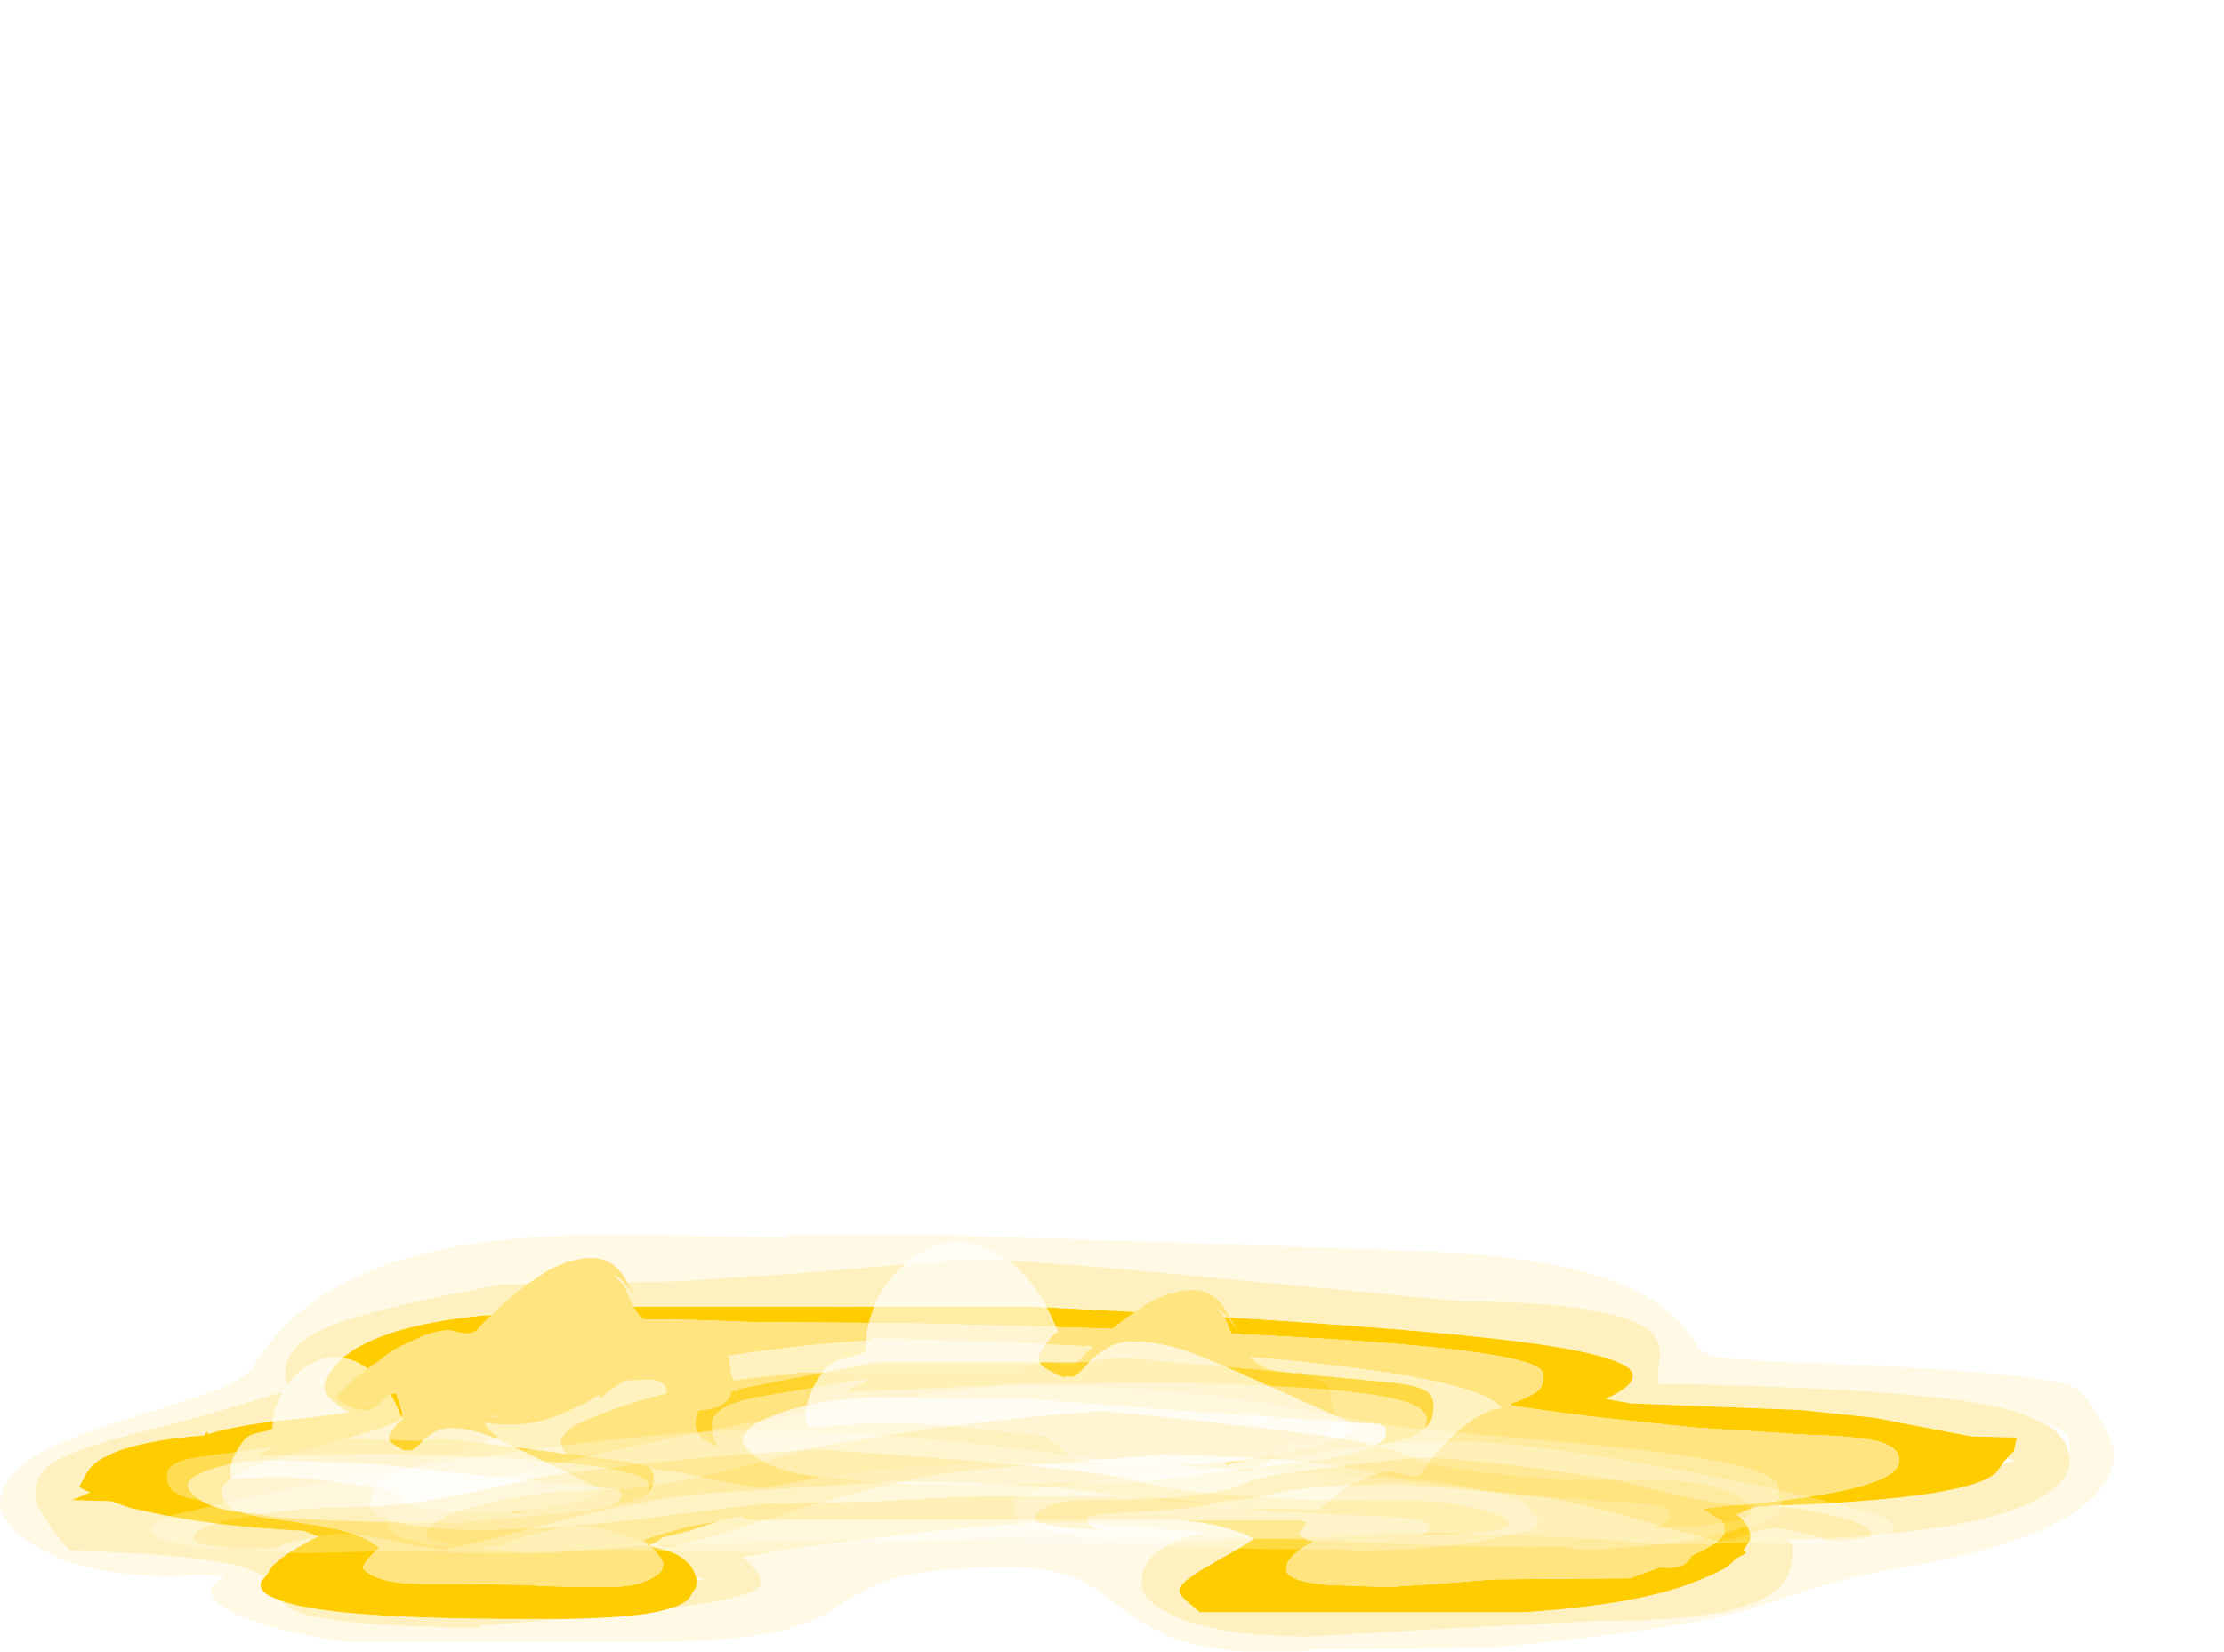 <?xml version="1.0" encoding="UTF-8" standalone="no"?>
<svg xmlns:ffdec="https://www.free-decompiler.com/flash" xmlns:xlink="http://www.w3.org/1999/xlink" ffdec:objectType="frame" height="251.75px" width="339.0px" xmlns="http://www.w3.org/2000/svg">
  <g transform="matrix(1.0, 0.0, 0.0, 1.0, 141.4, 221.2)">
    <use ffdec:characterId="947" height="0.0" transform="matrix(7.0, 0.0, 0.0, 7.0, -59.85, 6.65)" width="0.0" xlink:href="#shape0"/>
    <use ffdec:characterId="958" ffdec:characterName="_PoolFlame03" height="526.05" transform="matrix(0.479, 0.0, 0.0, 0.479, -141.419, -221.21)" width="708.4" xlink:href="#sprite0"/>
    <use ffdec:characterId="967" ffdec:characterName="_PoolFlame01" height="330.05" transform="matrix(0.479, 0.0, -0.157, 0.479, 47.285, -155.412)" width="171.15" xlink:href="#sprite1"/>
    <use ffdec:characterId="968" height="0.0" transform="matrix(7.0, 0.0, 0.0, 7.0, 68.95, -5.95)" width="0.1" xlink:href="#shape4"/>
    <use ffdec:characterId="980" ffdec:characterName="_PoolFlame02" height="393.75" transform="matrix(0.479, 0.0, 0.0, 0.479, -35.398, -183.542)" width="318.85" xlink:href="#sprite2"/>
    <use ffdec:characterId="981" height="0.0" transform="matrix(7.0, 0.0, 0.0, 7.0, 68.95, -5.95)" width="0.1" xlink:href="#shape7"/>
    <use ffdec:characterId="967" ffdec:characterName="_PoolFlame01" height="330.05" transform="matrix(0.477, 0.028, -0.028, 0.477, 61.553, -139.137)" width="171.15" xlink:href="#sprite1"/>
    <use ffdec:characterId="980" ffdec:characterName="_PoolFlame02" height="393.75" transform="matrix(0.323, 0.011, -0.011, 0.323, -113.53, -117.549)" width="318.85" xlink:href="#sprite2"/>
    <use ffdec:characterId="967" ffdec:characterName="_PoolFlame01" height="330.05" transform="matrix(0.479, 0.0, -0.157, 0.479, -44.315, -160.312)" width="171.15" xlink:href="#sprite1"/>
    <use ffdec:characterId="983" ffdec:characterName="_PoolFlame04" height="146.65" transform="matrix(0.301, 0.0, 0.05, 0.173, -88.353, -9.952)" width="709.45" xlink:href="#sprite3"/>
    <use ffdec:characterId="983" ffdec:characterName="_PoolFlame04" height="146.65" transform="matrix(0.301, 0.0, 0.124, 0.127, -133.386, -3.071)" width="709.45" xlink:href="#sprite3"/>
    <use ffdec:characterId="983" ffdec:characterName="_PoolFlame04" height="146.65" transform="matrix(-0.189, 0.0, -0.001, 0.107, 147.375, -1.468)" width="709.45" xlink:href="#sprite3"/>
  </g>
  <defs>
    <g id="sprite0" transform="matrix(1.0, 0.0, 0.0, 1.0, 294.35, 479.15)">
      <use ffdec:characterId="948" height="19.05" transform="matrix(7.0, 0.0, 0.0, 7.0, -294.35, -86.45)" width="96.1" xlink:href="#shape1"/>
      <use ffdec:characterId="949" height="5.25" transform="matrix(7.0, 0.0, 0.0, 7.0, -115.85, -42.35)" width="33.1" xlink:href="#shape2"/>
    </g>
    <g id="shape1" transform="matrix(1.0, 0.0, 0.0, 1.0, 42.05, 12.35)">
      <path d="M11.6 0.65 L17.1 0.65 Q17.8 0.9 18.5 1.3 18.1 1.45 17.75 1.65 17.45 1.75 17.2 1.9 16.45 2.4 16.45 2.8 L16.45 3.0 16.5 3.1 Q16.6 3.2 16.8 3.3 17.25 3.5 18.3 3.6 L21.05 3.7 23.3 3.55 25.85 3.35 32.05 3.3 Q34.3 2.5 34.9 2.25 36.25 1.65 36.35 1.2 L36.35 1.15 Q36.35 0.8 36.2 0.65 L36.15 0.65 35.9 0.5 35.35 0.15 35.65 0.1 36.5 0.0 37.6 -0.1 Q39.8 -0.3 41.3 -0.6 L41.8 -0.7 Q44.3 -1.25 44.3 -2.05 44.3 -2.65 43.4 -2.9 42.75 -3.1 40.85 -3.2 L40.45 -3.2 38.15 -3.35 36.5 -3.45 35.0 -3.55 31.2 -3.95 Q28.95 -4.2 26.65 -4.55 L26.65 -4.65 26.95 -4.75 Q27.7 -5.05 27.9 -5.25 28.05 -5.4 28.1 -5.65 L28.1 -6.0 Q28.1 -7.15 14.25 -7.8 L12.8 -7.85 11.35 -7.95 Q5.55 -8.15 -0.95 -8.3 L-7.8 -8.35 -10.7 -8.45 Q-12.7 -8.5 -14.55 -8.4 -17.15 -8.2 -19.5 -7.7 -21.65 -7.25 -22.95 -6.65 -24.1 -6.1 -24.15 -5.65 L-24.15 -5.6 Q-24.15 -5.4 -23.95 -4.85 -23.75 -4.3 -23.75 -4.1 -23.75 -3.8 -25.05 -3.4 L-27.85 -2.6 Q-31.95 -1.55 -31.95 -0.65 -31.95 -0.4 -31.85 -0.25 L-31.75 -0.1 Q-31.55 0.15 -31.15 0.25 -30.6 0.5 -29.2 0.65 -27.5 0.9 -26.85 1.05 L-26.8 1.05 Q-25.95 1.25 -25.35 1.55 L-24.8 1.9 -25.25 2.35 Q-25.55 2.7 -25.55 2.85 -24.9 3.55 -22.95 3.55 -20.55 3.55 -18.0 3.6 L-17.5 3.65 -15.5 3.7 -14.4 3.7 Q-13.65 3.7 -13.05 3.55 -12.75 3.45 -12.5 3.35 -12.15 3.15 -12.0 3.0 -11.9 2.8 -11.9 2.65 -11.9 2.45 -12.2 2.15 L-12.5 1.85 -12.05 1.95 -11.7 2.05 Q-10.95 2.3 -10.6 2.8 -10.5 2.95 -10.45 3.1 L-10.4 3.25 -10.35 3.4 -10.35 3.45 Q-10.35 3.6 -10.45 3.8 L-10.5 3.85 Q-10.65 4.15 -10.8 4.3 -11.05 4.5 -11.5 4.65 L-11.85 4.75 Q-13.15 5.1 -16.3 5.15 L-18.4 5.15 Q-26.8 5.15 -29.2 4.35 L-29.7 4.15 Q-30.35 3.85 -30.15 3.4 L-30.0 3.25 -29.85 3.05 Q-29.75 2.8 -29.45 2.55 -29.0 2.15 -28.15 1.7 L-27.8 1.5 -27.55 1.4 Q-27.9 1.3 -28.2 1.15 -32.15 0.95 -34.75 0.4 L-36.15 0.1 -36.7 -0.1 -37.0 -0.2 -38.8 -0.25 -37.95 -0.6 Q-38.2 -0.7 -38.45 -0.85 L-38.1 -1.5 Q-37.8 -2.0 -37.1 -2.3 -35.8 -2.95 -32.75 -3.2 -32.65 -3.4 -32.6 -3.35 L-32.6 -3.25 Q-31.7 -3.55 -29.55 -3.85 L-28.5 -3.95 -27.65 -4.05 -26.85 -4.15 -26.15 -4.25 Q-26.5 -4.4 -26.7 -4.6 -27.1 -4.85 -27.2 -5.1 -27.4 -5.4 -27.25 -5.65 L-27.05 -6.05 -26.75 -6.45 Q-25.15 -8.15 -20.05 -8.65 L-13.75 -8.85 -13.7 -9.05 -4.55 -9.05 -3.1 -9.05 4.9 -9.05 Q22.85 -8.15 28.5 -7.25 31.3 -6.8 32.0 -6.25 L32.05 -6.2 Q32.6 -5.6 30.95 -4.85 L32.1 -4.65 39.8 -4.35 43.15 -4.0 46.0 -3.45 47.6 -3.15 49.65 -3.1 49.5 -2.45 Q49.35 -2.35 49.2 -2.15 L49.05 -2.0 49.0 -1.9 48.7 -1.5 Q48.1 -0.95 46.0 -0.6 44.25 -0.3 41.0 -0.1 L37.75 0.05 36.9 0.4 37.15 0.6 Q37.65 1.2 37.5 1.6 L37.2 2.05 37.3 2.1 37.35 2.15 36.9 2.4 Q36.7 2.6 36.45 2.8 35.85 3.15 35.05 3.45 32.45 4.5 27.25 4.85 L12.5 4.85 11.8 4.25 Q11.5 3.95 11.6 3.75 11.7 3.5 12.15 3.2 12.5 2.95 13.05 2.65 L13.2 2.55 Q14.65 1.75 14.95 1.5 14.1 1.05 12.75 0.8 L11.6 0.65 M-12.55 1.85 L-12.8 1.6 Q-12.5 1.4 -11.85 1.25 L-10.8 0.95 -9.35 0.7 -9.2 0.65 -10.7 1.15 -11.9 1.45 -12.55 1.85 M-8.45 0.5 L-8.35 0.5 -8.45 0.5" fill="#ffcc00" fill-rule="evenodd" stroke="none"/>
      <path d="M0.35 -0.35 L3.0 -0.45 Q8.45 -0.45 9.7 -0.4 12.25 -0.3 13.65 0.1 L20.2 0.2 21.75 0.35 23.35 0.45 Q26.45 0.45 27.85 -0.1 28.95 -0.45 28.95 -1.1 28.95 -1.35 28.85 -1.5 L28.7 -1.65 Q28.05 -2.4 27.65 -2.4 27.4 -2.4 27.0 -2.0 26.6 -1.55 26.3 -1.55 25.7 -1.45 24.85 -2.1 25.5 -2.25 25.95 -3.05 26.3 -3.7 26.3 -4.15 26.3 -5.4 19.2 -6.3 11.65 -7.25 -2.4 -7.6 L-2.4 -7.5 Q-6.35 -7.35 -13.1 -6.1 -16.35 -5.5 -18.1 -5.05 -20.1 -4.5 -20.1 -4.15 L-20.05 -3.95 Q-19.95 -3.4 -19.35 -3.15 -20.1 -2.8 -21.3 -2.4 L-23.2 -1.8 Q-25.05 -1.2 -25.15 -0.4 L-25.15 -0.3 Q-25.2 -0.15 -25.2 0.0 -25.15 0.25 -24.8 0.45 -23.85 1.0 -20.65 1.1 L-19.75 1.1 -18.75 1.05 Q-16.5 1.0 -13.4 0.65 L-12.8 0.6 -12.65 0.55 -7.25 -0.1 -2.25 -0.2 0.35 -0.35 M-12.5 1.85 L-12.2 2.15 Q-11.9 2.45 -11.9 2.65 -11.9 2.8 -12.0 3.0 -12.15 3.15 -12.5 3.35 -12.75 3.45 -13.05 3.55 -13.65 3.7 -14.4 3.7 L-15.5 3.7 -17.5 3.65 -18.0 3.6 Q-20.55 3.55 -22.95 3.55 -24.9 3.55 -25.55 2.85 -25.55 2.7 -25.25 2.35 L-24.8 1.9 -25.35 1.55 Q-25.95 1.25 -26.8 1.05 L-26.85 1.05 Q-27.5 0.9 -29.2 0.65 -30.6 0.5 -31.15 0.25 -31.55 0.15 -31.75 -0.1 L-31.85 -0.25 Q-31.95 -0.4 -31.95 -0.65 -31.95 -1.55 -27.85 -2.6 L-25.05 -3.4 Q-23.75 -3.8 -23.75 -4.1 -23.75 -4.3 -23.95 -4.85 -24.15 -5.4 -24.15 -5.6 L-24.15 -5.65 Q-24.1 -6.1 -22.95 -6.65 -21.65 -7.25 -19.5 -7.7 -17.15 -8.2 -14.55 -8.4 -12.7 -8.5 -10.7 -8.45 L-7.8 -8.35 -0.95 -8.3 Q5.55 -8.15 11.35 -7.95 L12.8 -7.85 14.25 -7.8 Q28.1 -7.15 28.1 -6.0 L28.1 -5.65 Q28.05 -5.4 27.9 -5.25 27.7 -5.05 26.95 -4.75 L26.65 -4.65 26.65 -4.55 Q28.95 -4.2 31.2 -3.95 L35.0 -3.55 36.5 -3.45 38.15 -3.35 40.45 -3.2 40.85 -3.2 Q42.75 -3.1 43.4 -2.9 44.3 -2.65 44.3 -2.05 44.3 -1.25 41.8 -0.7 L41.3 -0.6 Q39.8 -0.3 37.6 -0.1 L36.5 0.0 35.65 0.1 35.35 0.15 35.9 0.5 36.15 0.65 36.2 0.65 Q36.35 0.8 36.35 1.15 L36.35 1.2 Q36.25 1.65 34.9 2.25 34.3 2.5 32.05 3.3 L25.85 3.35 23.3 3.55 21.05 3.7 18.3 3.6 Q17.25 3.5 16.8 3.3 16.6 3.2 16.5 3.1 L16.45 3.0 16.45 2.8 Q16.45 2.4 17.2 1.9 17.45 1.75 17.75 1.65 18.1 1.45 18.5 1.3 17.8 0.9 17.1 0.65 L11.6 0.65 -7.95 0.65 Q-8.2 0.55 -8.35 0.5 L-8.45 0.5 -9.2 0.65 -9.35 0.7 -10.8 0.95 -11.85 1.25 Q-12.5 1.4 -12.8 1.6 L-12.55 1.85 -12.5 1.85" fill="#ffe47f" fill-rule="evenodd" stroke="none"/>
      <path d="M0.35 -0.35 L-2.25 -0.2 -7.25 -0.1 -12.65 0.55 -12.8 0.6 -13.4 0.65 Q-16.5 1.0 -18.75 1.05 L-19.75 1.1 -20.65 1.1 Q-23.85 1.0 -24.8 0.45 -25.15 0.25 -25.2 0.0 -25.2 -0.15 -25.15 -0.3 L-25.15 -0.4 Q-25.05 -1.2 -23.2 -1.8 L-21.3 -2.4 Q-20.1 -2.8 -19.35 -3.15 -19.95 -3.4 -20.05 -3.95 L-20.1 -4.15 Q-20.1 -4.5 -18.1 -5.05 -16.35 -5.5 -13.1 -6.1 -6.35 -7.35 -2.4 -7.5 L-2.4 -7.6 Q11.65 -7.25 19.2 -6.3 26.3 -5.4 26.3 -4.15 26.3 -3.7 25.95 -3.05 25.5 -2.25 24.85 -2.1 25.7 -1.45 26.3 -1.55 26.6 -1.55 27.0 -2.0 27.4 -2.4 27.65 -2.4 28.05 -2.4 28.7 -1.65 L28.85 -1.5 Q28.95 -1.35 28.95 -1.1 28.95 -0.45 27.85 -0.1 26.45 0.45 23.35 0.45 L21.75 0.35 20.2 0.2 13.65 0.1 Q12.25 -0.3 9.7 -0.4 8.45 -0.45 3.0 -0.45 L0.35 -0.35" fill="#fff2bf" fill-rule="evenodd" stroke="none"/>
      <path d="M11.6 0.65 L12.75 0.8 Q14.1 1.05 14.95 1.5 14.65 1.75 13.2 2.55 L13.05 2.65 Q12.5 2.95 12.15 3.2 11.7 3.5 11.6 3.75 11.5 3.95 11.8 4.25 L12.5 4.85 27.25 4.85 Q32.45 4.5 35.05 3.45 35.85 3.15 36.45 2.8 36.7 2.6 36.9 2.4 L37.35 2.15 37.3 2.1 37.2 2.05 37.5 1.6 Q37.65 1.2 37.15 0.6 L36.9 0.4 37.75 0.05 41.0 -0.1 Q44.25 -0.3 46.0 -0.6 48.1 -0.95 48.7 -1.5 L49.0 -1.9 49.55 -2.05 49.2 -2.15 Q49.35 -2.35 49.5 -2.45 L49.65 -3.1 47.6 -3.15 46.0 -3.45 43.15 -4.0 39.8 -4.35 32.1 -4.65 30.95 -4.85 Q32.6 -5.6 32.05 -6.2 L32.0 -6.25 Q31.3 -6.8 28.5 -7.25 22.85 -8.15 4.9 -9.05 L-3.1 -9.05 Q-3.5 -9.1 -4.25 -9.05 L-4.55 -9.05 -13.7 -9.05 -13.75 -8.85 -20.05 -8.65 Q-25.15 -8.15 -26.75 -6.45 L-27.05 -6.05 -27.25 -5.65 Q-27.4 -5.4 -27.2 -5.1 -27.1 -4.85 -26.7 -4.6 -26.5 -4.4 -26.15 -4.25 L-26.85 -4.15 -27.65 -4.05 -28.5 -3.95 -29.55 -3.85 Q-31.7 -3.55 -32.6 -3.25 L-32.6 -3.35 Q-32.65 -3.4 -32.75 -3.2 -35.8 -2.95 -37.1 -2.3 -37.8 -2.0 -38.1 -1.5 L-38.45 -0.85 Q-38.2 -0.7 -37.95 -0.6 L-38.8 -0.25 -37.0 -0.2 -36.7 -0.1 -36.15 0.1 -34.75 0.4 Q-32.15 0.95 -28.2 1.15 -27.9 1.3 -27.55 1.4 L-27.8 1.5 -28.15 1.7 Q-29.0 2.15 -29.45 2.55 -29.75 2.8 -29.85 3.05 L-30.0 3.25 Q-30.35 3.0 -31.0 2.8 -33.05 2.2 -38.8 2.05 -39.15 1.8 -39.8 0.9 -40.45 -0.1 -40.45 -0.45 -40.45 -1.35 -39.7 -1.9 -38.85 -2.5 -36.55 -3.1 L-33.15 -4.0 Q-31.65 -4.4 -28.95 -5.25 -29.25 -6.2 -28.85 -6.85 -28.45 -7.55 -27.3 -8.05 -25.45 -8.9 -19.3 -10.05 L-11.2 -10.2 -5.3 -10.6 1.75 -11.2 Q4.65 -11.2 12.7 -10.4 L24.3 -9.3 Q31.7 -9.25 33.05 -7.85 33.5 -7.4 33.4 -6.65 33.3 -5.7 33.35 -5.55 44.2 -5.35 48.25 -4.6 50.0 -4.25 50.9 -3.7 L51.2 -3.55 Q51.9 -3.05 52.0 -2.3 L52.05 -2.05 Q52.05 -0.75 49.45 0.2 46.15 1.35 39.3 1.55 L39.4 1.75 Q39.45 1.8 39.45 2.2 39.45 3.8 37.5 4.5 35.45 5.25 30.45 5.25 L23.5 5.6 17.5 5.95 Q13.2 5.95 11.2 4.95 9.85 4.3 9.85 3.55 9.85 2.8 10.35 2.3 10.95 1.7 12.35 1.3 L12.7 1.2 9.4 0.95 6.85 0.75 Q3.35 0.75 -2.5 1.5 -7.35 2.1 -8.25 2.35 -7.8 2.75 -7.55 3.1 -7.45 3.35 -7.45 3.5 -7.45 4.15 -11.5 4.65 -11.05 4.5 -10.8 4.3 -10.65 4.15 -10.5 3.85 L-10.45 3.8 Q-10.35 3.6 -10.35 3.45 L-10.35 3.4 -10.0 3.35 -10.4 3.25 -10.45 3.1 Q-10.5 2.95 -10.6 2.8 -10.95 2.3 -11.7 2.05 L-12.05 1.95 -12.5 1.85 -12.55 1.85 -11.9 1.45 -10.7 1.15 -9.2 0.65 -8.45 0.5 -8.35 0.5 Q-8.2 0.55 -7.95 0.65 L11.6 0.65 M-29.2 4.35 Q-26.8 5.15 -18.4 5.15 L-16.3 5.15 -20.2 5.45 -20.2 5.55 Q-25.65 5.5 -27.7 5.05 -28.6 4.9 -29.0 4.55 L-29.2 4.35" fill="#ffe47f" fill-opacity="0.502" fill-rule="evenodd" stroke="none"/>
      <path d="M-30.0 3.25 L-30.15 3.4 Q-30.35 3.85 -29.7 4.15 L-29.2 4.35 -29.0 4.55 Q-28.6 4.9 -27.7 5.05 -25.65 5.5 -20.2 5.55 L-20.2 5.45 -16.3 5.15 Q-13.15 5.1 -11.85 4.75 L-11.5 4.65 Q-7.45 4.15 -7.45 3.5 -7.45 3.35 -7.55 3.1 -7.8 2.75 -8.25 2.35 -7.35 2.1 -2.5 1.5 3.35 0.75 6.85 0.75 L9.4 0.95 12.7 1.2 12.35 1.3 Q10.95 1.7 10.35 2.3 9.85 2.8 9.85 3.55 9.85 4.3 11.2 4.95 13.2 5.95 17.5 5.95 L23.5 5.6 30.45 5.25 Q35.45 5.25 37.5 4.5 39.45 3.8 39.45 2.2 39.45 1.8 39.4 1.75 L39.3 1.55 Q46.15 1.35 49.45 0.2 52.05 -0.75 52.05 -2.05 L52.0 -2.3 52.05 -2.5 Q52.05 -3.05 51.9 -3.25 51.65 -3.55 50.9 -3.7 50.0 -4.25 48.25 -4.6 44.2 -5.35 33.35 -5.55 33.3 -5.7 33.4 -6.65 33.5 -7.4 33.05 -7.85 31.7 -9.25 24.3 -9.3 L12.7 -10.4 Q4.65 -11.2 1.75 -11.2 L-5.3 -10.6 -11.2 -10.2 -19.3 -10.05 Q-25.45 -8.9 -27.3 -8.05 -28.45 -7.55 -28.85 -6.85 -29.25 -6.2 -28.95 -5.25 -31.65 -4.4 -33.15 -4.0 L-36.55 -3.1 Q-38.85 -2.5 -39.7 -1.9 -40.45 -1.35 -40.45 -0.45 -40.45 -0.1 -39.8 0.9 -39.15 1.8 -38.8 2.05 -33.05 2.2 -31.0 2.8 -30.35 3.0 -30.0 3.25 M-10.35 3.4 L-10.4 3.25 -10.0 3.35 -10.35 3.4 M13.35 -11.9 L23.25 -11.55 Q27.85 -11.3 30.45 -10.5 33.45 -9.6 34.75 -7.8 L35.2 -7.15 Q35.4 -6.9 35.9 -6.8 36.7 -6.6 41.3 -6.45 46.05 -6.25 49.15 -5.95 51.9 -5.65 52.3 -5.35 52.9 -4.9 53.5 -3.8 54.05 -2.8 54.05 -2.35 54.05 -0.9 52.25 0.3 50.0 1.8 45.1 2.7 42.1 3.2 40.25 3.8 L37.7 4.65 Q34.7 5.6 25.8 6.45 L17.45 6.55 Q17.05 6.7 16.4 6.7 13.45 6.7 11.55 6.1 10.3 5.65 9.05 4.75 7.65 3.65 7.1 3.4 5.85 2.8 3.85 2.8 0.25 2.8 -1.55 3.35 -2.55 3.65 -3.85 4.5 -5.05 5.3 -6.4 5.65 -8.6 6.2 -12.8 6.2 L-26.3 6.2 Q-29.7 5.7 -31.45 4.85 -33.25 3.95 -31.85 3.25 L-31.8 3.2 -33.0 3.15 -34.3 3.2 Q-38.2 3.2 -40.4 1.85 -41.2 1.4 -41.65 0.8 -42.05 0.35 -42.05 0.0 -42.05 -1.25 -40.4 -2.3 -39.2 -3.0 -36.7 -3.8 -33.95 -4.65 -32.8 -5.05 -30.9 -5.7 -30.5 -6.35 -27.6 -11.25 -19.0 -12.1 -16.2 -12.4 -12.05 -12.3 -6.5 -12.2 -6.25 -12.2 L-6.25 -12.3 1.0 -12.3 13.35 -11.9" fill="#ffe47f" fill-opacity="0.2" fill-rule="evenodd" stroke="none"/>
    </g>
    <g id="shape2" transform="matrix(1.0, 0.0, 0.0, 1.0, 16.55, 6.05)">
      <path d="M7.8 -1.9 L6.65 -1.85 Q5.45 -1.95 4.3 -1.95 -1.9 -1.95 -7.3 -0.8 -8.9 -1.0 -11.05 -1.5 L-13.0 -1.75 Q-14.9 -2.05 -16.2 -2.3 -16.55 -2.55 -16.55 -3.0 L-16.35 -3.3 -15.9 -3.7 -15.9 -3.65 Q-12.05 -5.5 -5.85 -6.0 L-5.85 -6.05 3.85 -6.0 Q8.2 -5.45 9.95 -5.15 L15.15 -4.05 14.85 -4.05 14.6 -4.1 14.35 -4.05 Q15.3 -3.8 16.2 -3.45 L16.3 -3.5 Q16.55 -3.2 16.55 -3.05 16.55 -2.85 16.45 -2.65 L16.05 -2.5 Q15.85 -2.1 15.4 -1.85 L14.95 -1.7 14.7 -1.55 14.3 -1.6 Q10.9 -1.9 7.8 -1.9" fill="#ffe47f" fill-rule="evenodd" stroke="none"/>
    </g>
    <g id="sprite1" transform="matrix(1.0, 0.0, 0.0, 1.0, 71.75, 326.2)">
      <use ffdec:characterId="959" height="7.6" transform="matrix(7.0, 0.0, 0.0, 7.0, -64.05, -53.2)" width="18.3" xlink:href="#shape3"/>
    </g>
    <g id="shape3" transform="matrix(1.0, 0.0, 0.0, 1.0, 9.15, 7.6)">
      <path d="M3.75 -4.8 Q3.35 -5.45 3.05 -5.8 2.5 -6.4 1.85 -6.75 L1.85 -6.7 Q2.3 -6.45 2.65 -5.95 3.05 -5.35 3.75 -4.75 L3.75 -4.8 M3.6 -3.8 L3.5 -3.7 3.7 -3.75 3.6 -3.8 M4.0 -4.6 Q4.45 -4.25 4.9 -4.05 5.2 -3.95 5.5 -3.9 L6.35 -3.8 6.7 -3.85 6.75 -3.7 Q7.9 -3.45 8.2 -3.05 L8.5 -2.4 Q8.7 -2.0 9.15 -1.65 L9.15 -1.6 9.1 -1.5 8.95 -1.55 8.85 -1.5 8.85 -1.4 Q8.85 -1.1 8.6 -0.9 8.3 -0.65 7.6 -0.65 7.2 -0.65 6.85 -0.85 L6.55 -0.8 6.45 -0.8 Q6.4 -0.75 6.2 -0.75 L6.2 -0.9 Q6.05 -1.05 5.95 -1.3 5.85 -1.6 5.75 -1.75 L5.55 -1.9 Q5.3 -2.05 4.85 -2.05 L3.8 -2.0 3.35 -1.6 Q3.1 -1.4 3.05 -1.25 L2.85 -1.25 2.95 -1.4 2.65 -1.2 Q2.45 -1.0 2.2 -0.9 L2.1 -0.85 Q0.8 0.0 -0.7 0.0 -2.1 0.0 -2.9 -0.4 -3.5 -0.7 -3.5 -0.9 L-3.5 -1.0 -3.8 -1.15 Q-4.45 -1.45 -4.7 -1.5 L-4.85 -1.5 -5.35 -1.55 Q-6.35 -1.5 -6.8 -1.3 L-6.75 -1.25 Q-6.9 -1.15 -7.05 -0.9 -7.25 -0.65 -7.55 -0.65 -7.85 -0.65 -8.4 -0.85 L-8.55 -0.95 -8.6 -0.9 Q-8.65 -0.9 -8.65 -0.95 L-8.7 -1.0 -8.75 -1.0 -8.9 -1.1 -8.95 -1.15 -9.05 -1.15 -8.9 -1.4 Q-9.0 -1.25 -9.15 -1.2 -9.0 -1.35 -8.6 -1.95 L-8.45 -2.15 -7.9 -2.7 -7.65 -2.9 Q-7.4 -3.2 -7.15 -3.4 -6.85 -3.6 -6.55 -3.75 -5.65 -4.3 -4.9 -4.3 L-4.2 -4.15 -4.0 -4.15 Q-3.85 -4.15 -3.65 -4.3 -3.5 -4.65 -3.1 -5.15 -2.4 -6.15 -1.6 -6.75 L-1.45 -6.9 Q-1.1 -7.15 -0.75 -7.3 L-0.6 -7.4 -0.45 -7.4 Q1.25 -8.05 2.6 -6.3 3.05 -5.9 3.7 -4.9 L4.0 -4.6 M5.65 -3.8 L5.65 -3.8 M-7.3 -1.1 Q-7.6 -1.0 -8.0 -0.95 L-7.9 -0.95 Q-7.55 -0.95 -7.3 -1.1 M-2.45 -5.65 L-2.55 -5.55 -2.5 -5.55 -2.45 -5.65 M-1.5 -6.45 L-1.6 -6.4 -1.55 -6.45 -1.5 -6.45 M-4.35 -1.5 L-4.45 -1.55 -4.2 -1.45 -4.35 -1.5 M-1.6 -0.4 L-1.95 -0.4 -1.6 -0.35 -1.35 -0.35 -1.6 -0.4" fill="#ffe47f" fill-rule="evenodd" stroke="none"/>
    </g>
    <g id="shape4" transform="matrix(1.0, 0.0, 0.0, 1.0, -9.85, 0.85)">
      <path d="M9.95 -0.85 L9.95 -0.85" fill="#ffffff" fill-rule="evenodd" stroke="none"/>
    </g>
    <g id="sprite2" transform="matrix(1.0, 0.0, 0.0, 1.0, 47.95, 387.8)">
      <use ffdec:characterId="969" height="5.75" transform="matrix(7.0, 0.0, 0.0, 7.0, -47.95, -34.3)" width="33.55" xlink:href="#shape5"/>
      <use ffdec:characterId="970" height="10.15" transform="matrix(7.0, 0.0, 0.0, 7.0, -12.95, -71.05)" width="25.15" xlink:href="#shape6"/>
    </g>
    <g id="shape5" transform="matrix(1.0, 0.0, 0.0, 1.0, 6.85, 4.9)">
      <path d="M-3.8 -0.2 Q-4.2 -0.45 -4.4 -0.65 -4.7 -0.95 -4.7 -1.2 -4.7 -1.35 -4.6 -1.45 -4.3 -2.0 -2.55 -2.55 -1.65 -2.8 -0.75 -2.95 L0.15 -3.05 Q1.2 -3.15 2.3 -3.1 L8.15 -3.05 15.3 -2.5 24.15 -1.9 24.25 -1.9 Q24.35 -1.8 24.45 -1.8 24.55 -1.75 24.55 -1.5 24.55 -1.35 24.45 -1.2 24.3 -1.05 24.05 -0.9 23.35 -0.55 21.75 -0.3 L13.7 0.7 11.0 0.75 8.15 0.85 4.8 0.85 Q1.4 0.8 1.35 0.75 L0.7 0.7 Q0.0 0.6 0.0 0.55 -2.35 0.55 -3.7 -0.15 L-3.8 -0.2 M17.25 -0.05 L17.25 0.0 17.55 -0.1 17.75 -0.15 18.35 -0.2 18.5 -0.2 17.25 -0.2 17.25 -0.05 M-0.45 0.1 L-0.45 0.1 M2.8 0.45 L2.8 0.45" fill="#ffffff" fill-opacity="0.647" fill-rule="evenodd" stroke="none"/>
      <path d="M26.25 -1.7 Q26.4 -1.85 26.4 -2.1 26.4 -2.85 24.1 -3.2 21.75 -3.6 15.8 -3.75 L8.7 -3.75 7.45 -3.7 7.3 -3.7 6.1 -3.6 5.5 -3.6 3.7 -3.5 0.0 -3.35 Q0.2 -3.55 0.5 -3.65 L0.95 -3.85 0.9 -3.95 -4.15 -3.1 Q-6.1 -2.7 -6.1 -1.9 -6.1 -1.25 -5.85 -0.95 L-5.75 -0.85 Q-6.85 -1.2 -6.85 -1.9 -6.85 -2.45 -6.4 -2.8 -5.95 -3.15 -4.95 -3.45 -4.45 -3.6 1.4 -4.7 L10.85 -4.7 11.75 -4.85 12.7 -4.9 18.3 -4.4 24.55 -3.8 Q26.0 -3.7 26.5 -3.3 26.7 -3.1 26.7 -2.7 26.7 -2.05 26.4 -1.8 L26.25 -1.7" fill="#ffcc00" fill-opacity="0.647" fill-rule="evenodd" stroke="none"/>
      <path d="M-5.75 -0.85 L-5.85 -0.95 Q-6.1 -1.25 -6.1 -1.9 -6.1 -2.7 -4.15 -3.1 L0.9 -3.95 0.95 -3.85 0.5 -3.65 Q0.2 -3.55 0.0 -3.35 L3.7 -3.5 5.5 -3.6 6.1 -3.6 7.3 -3.7 7.45 -3.7 8.7 -3.75 15.8 -3.75 Q21.75 -3.6 24.1 -3.2 26.4 -2.85 26.4 -2.1 26.4 -1.85 26.25 -1.7 26.1 -1.5 25.9 -1.4 25.4 -1.15 24.25 -0.95 L24.05 -0.9 Q24.3 -1.05 24.45 -1.2 24.55 -1.35 24.55 -1.5 24.55 -1.75 24.45 -1.8 24.35 -1.8 24.25 -1.9 L24.15 -1.9 15.3 -2.5 8.15 -3.05 2.3 -3.1 Q1.2 -3.15 0.15 -3.05 L-0.75 -2.95 Q-1.65 -2.8 -2.55 -2.55 -4.3 -2.0 -4.6 -1.45 -4.7 -1.35 -4.7 -1.2 -4.7 -0.95 -4.4 -0.65 -4.2 -0.45 -3.8 -0.2 -5.2 -0.35 -5.75 -0.85 M17.25 -0.05 L17.25 -0.2 18.5 -0.2 18.35 -0.2 17.75 -0.15 17.55 -0.1 17.25 -0.05" fill="#ffe47f" fill-opacity="0.647" fill-rule="evenodd" stroke="none"/>
    </g>
    <g id="shape6" transform="matrix(1.0, 0.0, 0.0, 1.0, 1.85, 10.15)">
      <path d="M7.3 -9.4 Q8.5 -8.5 9.25 -6.95 L9.65 -6.1 Q9.4 -6.0 9.15 -5.6 8.75 -5.1 8.75 -4.85 8.75 -4.55 9.4 -4.25 10.0 -3.9 10.0 -4.1 L10.1 -4.05 10.3 -4.05 Q10.65 -4.2 11.1 -4.8 L11.7 -5.25 Q12.25 -5.65 13.1 -5.65 14.1 -5.65 15.4 -5.25 16.65 -4.8 18.95 -3.75 22.5 -2.15 23.3 -1.8 L23.1 -1.7 Q22.95 -1.4 22.2 -1.15 L22.15 -1.15 Q21.45 -0.9 20.25 -0.65 17.3 0.0 13.85 0.0 10.95 0.0 10.05 -0.45 L9.95 -0.6 9.6 -0.95 Q9.5 -1.1 9.3 -1.1 L9.25 -1.1 Q9.25 -1.25 9.15 -1.3 L9.0 -1.35 4.8 -1.8 Q2.3 -2.05 0.7 -1.9 L-1.7 -1.75 -1.75 -1.8 Q-1.85 -1.9 -1.85 -2.2 -1.85 -3.2 -1.0 -4.35 -0.75 -4.65 -0.35 -4.8 L0.4 -5.0 Q0.7 -5.05 0.9 -5.2 L0.9 -5.35 Q0.9 -7.0 1.95 -8.4 3.0 -9.8 4.5 -10.1 5.95 -10.35 7.25 -9.4 L7.3 -9.4 M23.1 -1.7 L23.0 -1.9 Q22.95 -1.75 22.8 -1.55 L23.1 -1.7" fill="#ffffff" fill-opacity="0.647" fill-rule="evenodd" stroke="none"/>
    </g>
    <g id="shape7" transform="matrix(1.0, 0.0, 0.0, 1.0, -9.85, 0.85)">
      <path d="M9.95 -0.85 L9.95 -0.85" fill="#ffffff" fill-rule="evenodd" stroke="none"/>
    </g>
    <g id="sprite3" transform="matrix(1.0, 0.0, 0.0, 1.0, 315.0, 129.15)">
      <use ffdec:characterId="982" height="20.95" transform="matrix(7.0, 0.0, 0.0, 7.0, -315.0, -129.15)" width="101.35" xlink:href="#shape8"/>
    </g>
    <g id="shape8" transform="matrix(1.0, 0.0, 0.0, 1.0, 45.0, 18.45)">
      <path d="M-38.35 1.7 L-40.6 1.45 -41.5 1.3 Q-42.1 1.1 -42.3 0.8 -42.45 0.65 -42.45 0.45 -42.45 -0.55 -41.05 -1.7 -39.85 -2.75 -38.5 -3.2 L-36.75 -3.85 Q-35.6 -4.3 -34.6 -4.6 -32.85 -5.05 -31.05 -5.25 L-28.45 -5.4 Q-25.2 -5.4 -18.85 -8.0 -17.0 -8.75 -14.65 -9.8 -12.7 -10.7 -12.55 -10.75 -6.85 -12.3 -3.5 -13.1 L-3.0 -13.2 Q2.9 -14.55 8.45 -15.2 L9.45 -15.2 Q12.9 -14.7 18.75 -13.45 24.95 -12.15 27.05 -11.4 28.25 -10.95 29.2 -10.4 L29.6 -10.1 31.3 -8.9 Q33.7 -7.55 41.3 -6.6 L48.3 -6.55 Q50.5 -6.5 52.0 -5.6 L52.65 -5.15 52.85 -5.0 53.15 -4.7 Q53.65 -4.15 53.85 -3.6 53.95 -3.3 53.95 -3.0 53.95 -2.4 53.35 -1.95 L52.95 -1.7 Q51.95 -1.15 49.95 -0.85 L49.15 -0.75 46.5 -0.55 Q46.8 -0.75 47.1 -0.95 L47.55 -1.4 Q47.95 -1.9 47.95 -2.4 47.95 -2.9 47.8 -3.1 47.55 -3.4 46.7 -3.55 45.75 -3.75 38.7 -4.55 36.45 -4.8 34.65 -5.4 L33.25 -5.95 Q32.5 -6.25 31.85 -6.4 29.5 -6.7 27.95 -7.25 26.45 -7.9 25.5 -8.2 22.1 -9.45 12.45 -9.8 L3.35 -8.55 Q-0.35 -8.05 -1.75 -7.8 -3.55 -7.5 -5.1 -7.0 -6.4 -6.6 -9.05 -5.55 -12.0 -4.45 -17.05 -1.85 -18.3 -1.2 -19.4 -0.65 -22.7 0.95 -24.9 1.8 L-25.0 1.85 -25.1 1.85 Q-26.15 1.55 -27.05 1.1 L-28.4 0.2 -28.85 -0.05 Q-29.35 -0.35 -29.75 -0.5 -30.55 -0.8 -31.55 -0.8 -31.4 -0.8 -31.35 -0.85 -31.55 -0.9 -32.3 -0.7 -33.35 -0.35 -34.55 0.15 -35.4 0.5 -36.05 0.85 -36.9 1.35 -37.35 1.75 L-38.25 1.7 -38.35 1.7" fill="#ffe47f" fill-opacity="0.251" fill-rule="evenodd" stroke="none"/>
      <path d="M-40.6 1.45 Q-40.95 1.7 -41.35 1.7 -42.6 1.7 -43.55 0.95 -44.5 0.75 -44.85 -0.05 -45.05 -0.65 -45.0 -1.25 -45.0 -1.6 -44.6 -2.05 -44.05 -3.05 -42.4 -3.95 -41.6 -4.4 -40.45 -4.8 -39.65 -5.2 -38.75 -5.65 -33.05 -8.3 -24.2 -11.35 -15.5 -14.35 -7.75 -16.35 0.6 -18.45 4.3 -18.45 10.0 -18.45 14.7 -17.75 18.3 -17.15 21.95 -16.0 24.0 -15.35 27.55 -14.1 30.6 -13.1 33.0 -12.75 45.0 -11.0 49.65 -9.85 56.35 -8.15 56.35 -6.0 56.35 -5.3 56.2 -4.65 56.25 -4.3 56.25 -3.9 56.25 -2.45 54.9 -1.5 54.1 -0.95 52.75 -0.55 48.85 1.65 41.0 2.2 40.55 2.15 40.2 2.0 39.85 1.9 39.7 1.8 38.35 1.85 36.8 1.85 33.3 1.85 21.6 1.0 9.95 0.15 8.45 0.15 L6.4 0.15 -1.5 0.65 -3.95 0.85 -9.35 1.25 -9.6 1.25 Q-11.45 1.35 -13.65 1.75 L-15.6 2.1 -16.4 2.25 -17.25 2.45 -22.1 2.45 -28.75 2.15 -28.95 2.15 -35.4 2.5 Q-35.9 2.5 -37.1 2.3 L-38.8 2.05 Q-38.65 1.85 -38.35 1.7 L-38.25 1.7 -37.35 1.75 Q-36.9 1.35 -36.05 0.85 -35.4 0.5 -34.55 0.15 -33.35 -0.35 -32.3 -0.7 -31.55 -0.9 -31.35 -0.85 -31.4 -0.8 -31.55 -0.8 -30.55 -0.8 -29.75 -0.5 -29.35 -0.35 -28.85 -0.05 L-28.4 0.2 -27.05 1.1 Q-26.15 1.55 -25.1 1.85 L-25.0 1.85 -24.9 1.8 Q-22.7 0.95 -19.4 -0.65 -18.3 -1.2 -17.05 -1.85 -12.0 -4.45 -9.05 -5.55 -6.4 -6.6 -5.1 -7.0 -3.55 -7.5 -1.75 -7.8 -0.35 -8.05 3.35 -8.55 L12.45 -9.8 Q22.1 -9.45 25.5 -8.2 26.45 -7.9 27.95 -7.25 29.5 -6.7 31.85 -6.4 32.5 -6.25 33.25 -5.95 L34.65 -5.4 Q36.45 -4.8 38.7 -4.55 45.75 -3.75 46.7 -3.55 47.55 -3.4 47.8 -3.1 47.95 -2.9 47.95 -2.4 47.95 -1.9 47.55 -1.4 L47.1 -0.95 Q46.8 -0.75 46.5 -0.55 L49.15 -0.75 49.95 -0.85 Q51.95 -1.15 52.95 -1.7 L53.35 -1.95 Q53.95 -2.4 53.95 -3.0 53.95 -3.3 53.85 -3.6 53.65 -4.15 53.15 -4.7 L52.85 -5.0 52.65 -5.15 52.0 -5.6 Q50.5 -6.5 48.3 -6.55 L41.3 -6.6 Q33.7 -7.55 31.3 -8.9 L29.6 -10.1 29.2 -10.4 Q28.25 -10.95 27.05 -11.4 24.95 -12.15 18.75 -13.45 12.9 -14.7 9.45 -15.2 L8.45 -15.2 Q2.9 -14.55 -3.0 -13.2 L-3.5 -13.1 Q-6.85 -12.3 -12.55 -10.75 -12.7 -10.7 -14.65 -9.8 -17.0 -8.75 -18.85 -8.0 -25.2 -5.4 -28.45 -5.4 L-31.05 -5.25 Q-32.85 -5.05 -34.6 -4.6 -35.6 -4.3 -36.75 -3.85 L-38.5 -3.2 Q-39.85 -2.75 -41.05 -1.7 -42.45 -0.55 -42.45 0.45 -42.45 0.65 -42.3 0.8 -42.1 1.1 -41.5 1.3 L-40.6 1.45 M36.55 0.3 L38.95 0.3 38.1 0.25 36.55 0.3" fill="#ffffff" fill-opacity="0.251" fill-rule="evenodd" stroke="none"/>
    </g>
  </defs>
</svg>
